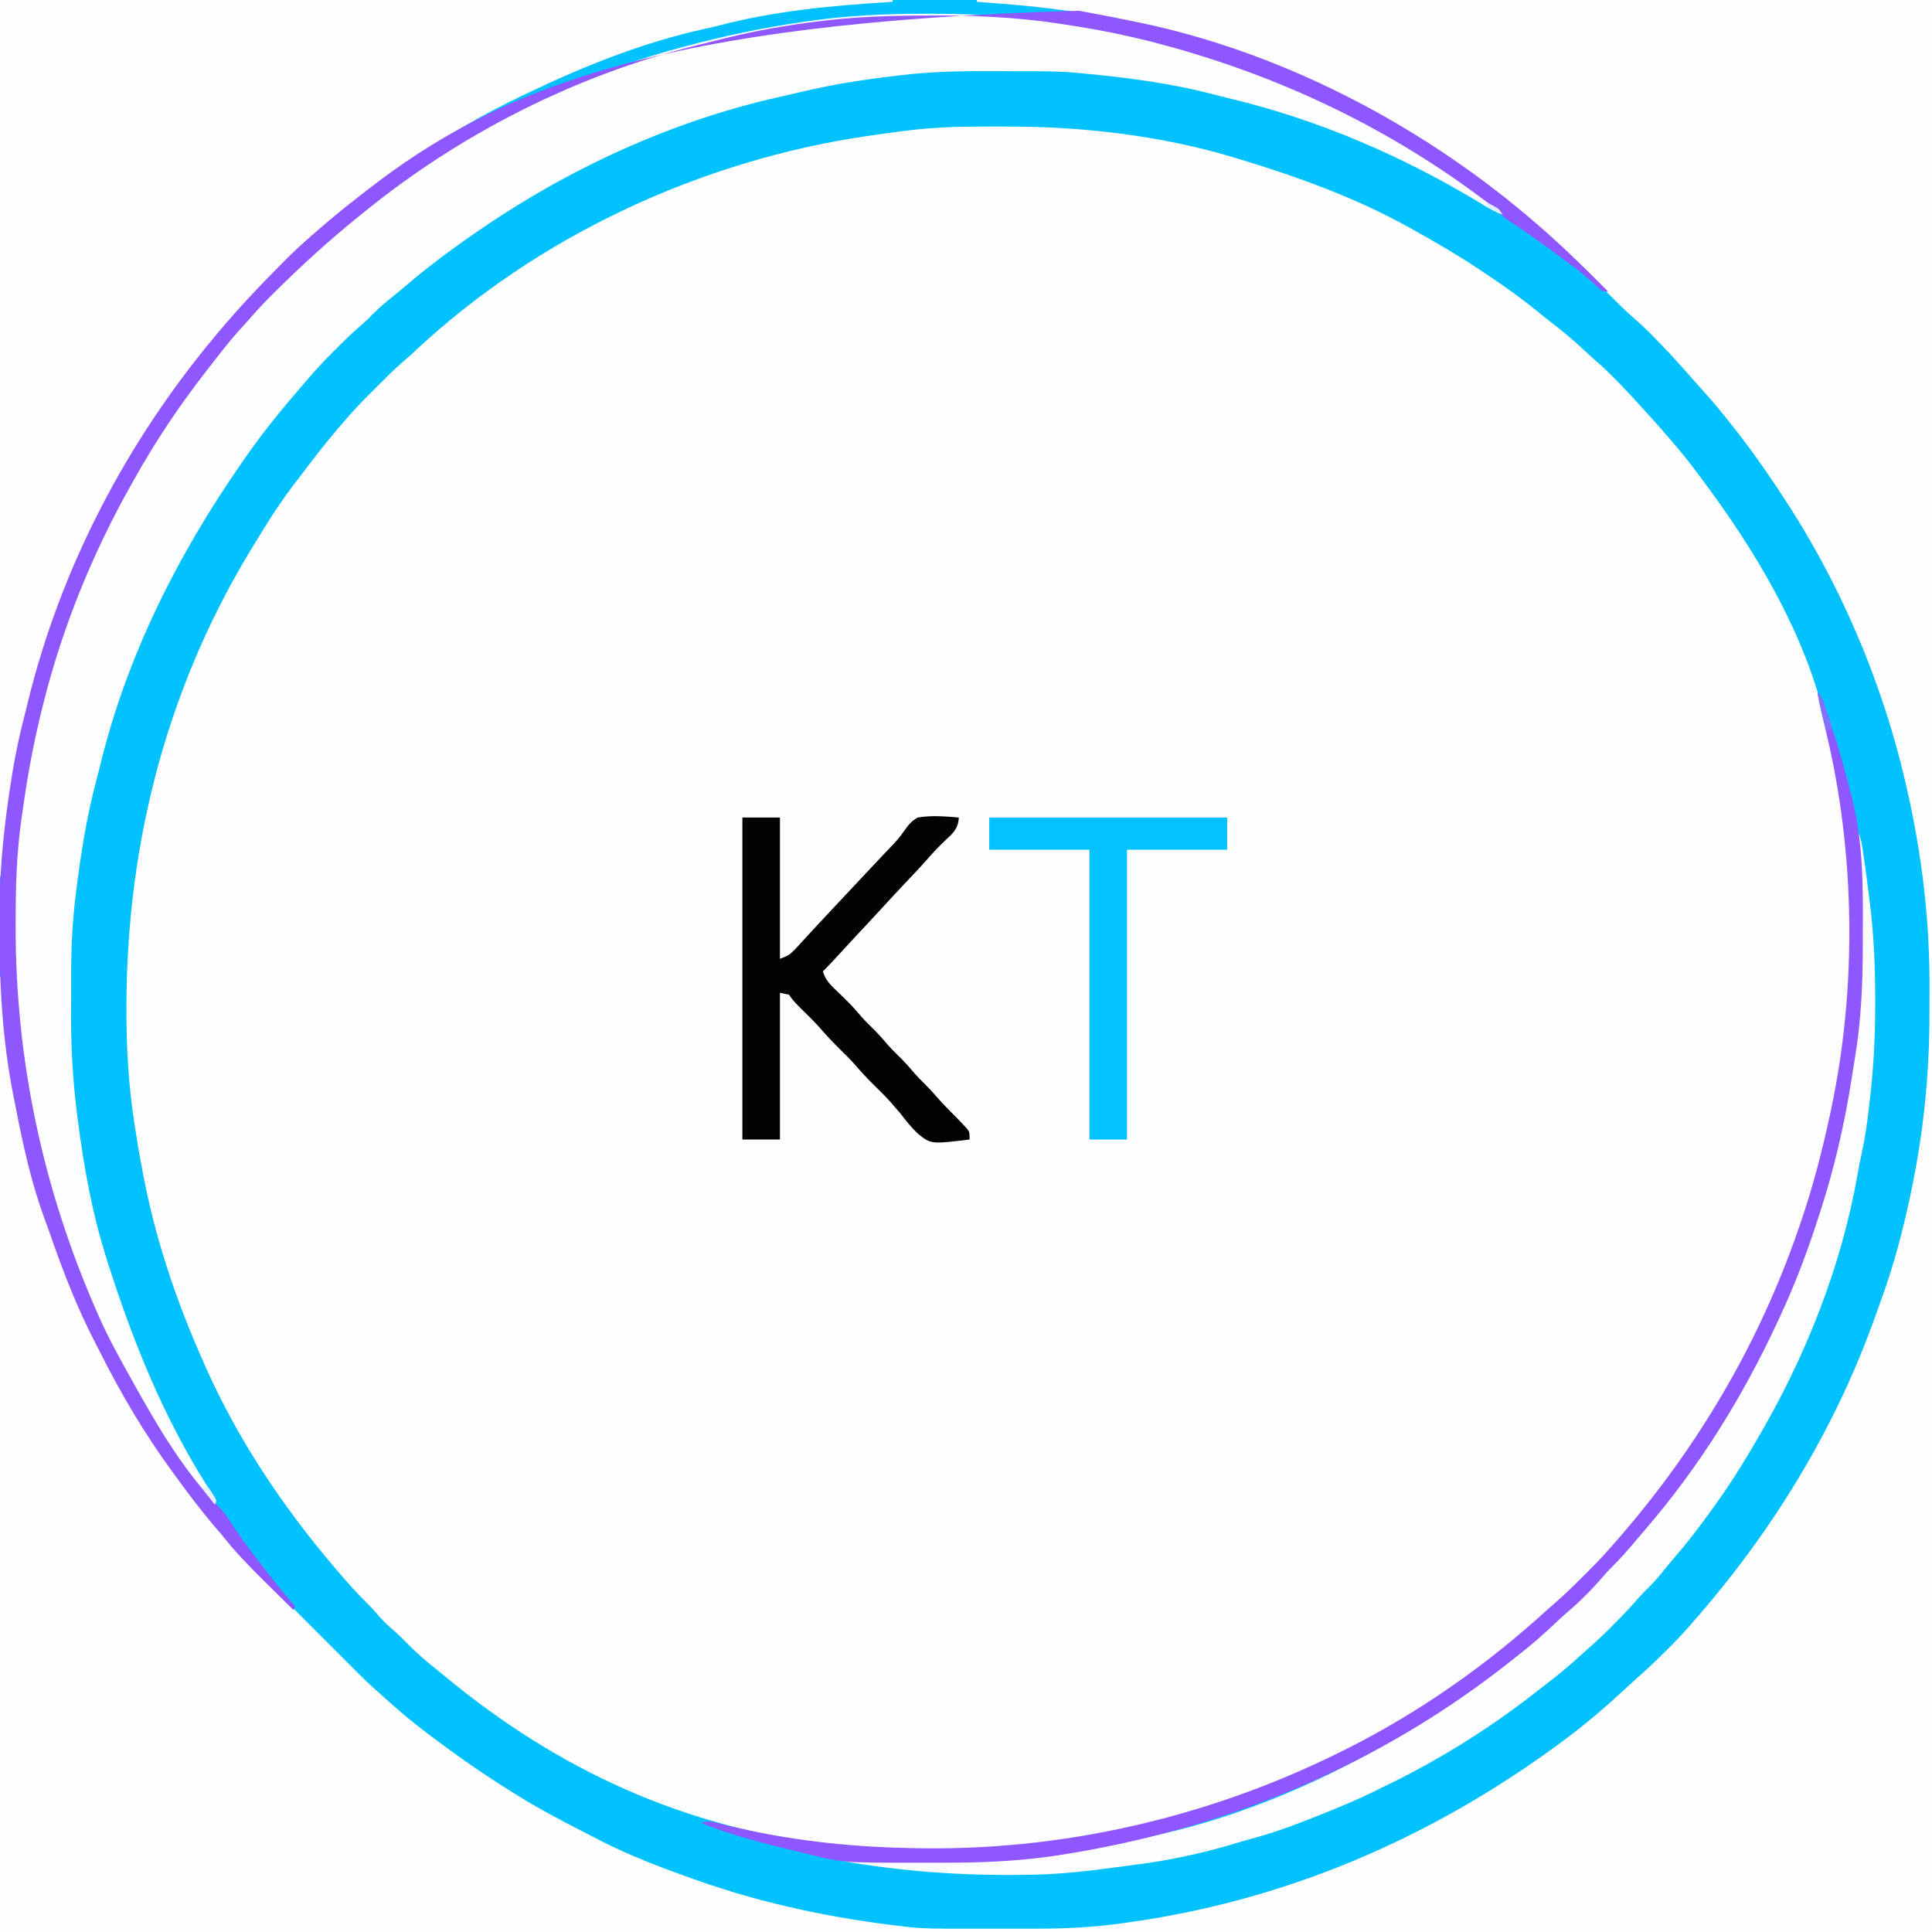 <svg version="1.1" xmlns="http://www.w3.org/2000/svg" width="1080" height="1080">
<rect width="100%" height="100%" fill="#333333" stroke="none"/>
<path d="M0 0 C356.4 0 712.8 0 1080 0 C1080 356.4 1080 712.8 1080 1080 C723.6 1080 367.2 1080 0 1080 C0 723.6 0 367.2 0 0 Z " fill="#FEFEFE" transform="translate(0,0)"/>
<path d="M0 0 C356.4 0 712.8 0 1080 0 C1080 356.4 1080 712.8 1080 1080 C723.6 1080 367.2 1080 0 1080 C0 723.6 0 367.2 0 0 Z M507 73 C506.183 73.1 505.366 73.201 504.524 73.304 C498.713 74.028 492.918 74.836 487.125 75.688 C486.249 75.816 485.372 75.944 484.47 76.076 C391.504 89.8 300.557 131.945 231.809 196.402 C229.687 198.364 227.544 200.254 225.352 202.133 C220.487 206.372 215.932 210.917 211.382 215.488 C209.94 216.935 208.493 218.377 207.045 219.818 C201.818 225.042 196.779 230.363 192 236 C191.123 237.01 190.245 238.019 189.367 239.027 C182.475 247.075 175.995 255.39 169.623 263.854 C168.047 265.938 166.456 268.009 164.859 270.078 C158.466 278.408 152.681 286.944 147.256 295.932 C145.973 298.044 144.667 300.14 143.355 302.234 C94.222 380.973 70.878 469.548 70.688 562 C70.685 563.226 70.682 564.452 70.68 565.715 C70.675 586.42 71.868 606.542 75 627 C75.165 628.126 75.331 629.252 75.501 630.412 C76.525 637.303 77.714 644.153 79 651 C79.181 651.994 79.363 652.989 79.55 654.013 C86.435 691.537 98.454 727.22 114 762 C114.35 762.791 114.7 763.581 115.06 764.396 C132.874 804.44 157.712 841.65 186 875 C186.572 875.676 187.143 876.352 187.732 877.049 C193.594 883.962 199.511 890.701 206.02 897.02 C207.978 898.978 209.772 901.013 211.562 903.125 C214.401 906.431 217.455 909.217 220.777 912.027 C223.412 914.366 225.85 916.856 228.312 919.375 C233.552 924.692 239.163 929.357 245 934 C246.208 934.995 247.413 935.993 248.617 936.992 C311.799 989.302 382.436 1021.804 464 1031 C465.46 1031.17 465.46 1031.17 466.949 1031.343 C479.942 1032.844 492.926 1033.668 506 1034 C507.199 1034.034 508.397 1034.068 509.632 1034.103 C592.047 1036.14 674.114 1017.46 748 981 C749.003 980.505 750.006 980.011 751.04 979.501 C792.306 958.957 830.446 932.314 864.488 901.266 C865.873 900.016 867.265 898.774 868.683 897.562 C874.245 892.795 879.452 887.701 884.618 882.512 C886.06 881.065 887.507 879.623 888.955 878.182 C894.183 872.958 899.217 867.634 904 862 C904.961 860.894 905.924 859.788 906.887 858.684 C950.362 808.423 984.271 750.856 1006 688 C1006.419 686.797 1006.838 685.594 1007.269 684.354 C1014.217 664.198 1019.53 643.839 1024 623 C1024.336 621.434 1024.336 621.434 1024.679 619.835 C1038.807 552.774 1038.363 479.21 1022.594 412.525 C1022.033 410.141 1021.497 407.754 1020.969 405.363 C1009.624 354.476 981.068 307.303 950 266 C949.386 265.176 949.386 265.176 948.76 264.334 C939.262 251.59 928.714 239.729 918 228 C917.537 227.492 917.075 226.985 916.598 226.461 C908.49 217.572 900.361 208.765 891.207 200.93 C889.054 199.047 886.964 197.107 884.877 195.152 C879.033 189.697 872.948 184.687 866.617 179.809 C864.195 177.941 861.808 176.04 859.445 174.098 C849.702 166.105 839.496 158.968 829 152 C828.286 151.522 827.572 151.044 826.836 150.551 C815.218 142.784 803.208 135.795 791 129 C790.349 128.633 789.698 128.266 789.027 127.888 C758.811 110.895 726.073 99.059 693 89 C692.149 88.74 691.298 88.48 690.421 88.212 C648.684 75.608 604.521 70.594 561.06 70.739 C557.239 70.75 553.419 70.739 549.598 70.727 C535.279 70.717 521.21 71.222 507 73 Z " fill="#01C2FF" transform="translate(0,0)"/>
<path d="M0 0 C176.22 0 352.44 0 534 0 C534 356.4 534 712.8 534 1080 C177.6 1080 -178.8 1080 -546 1080 C-546 903.78 -546 727.56 -546 546 C-545.67 546 -545.34 546 -545 546 C-544.873 547.731 -544.873 547.731 -544.744 549.496 C-542.163 584.042 -538.224 618.508 -529 652 C-528.807 652.716 -528.614 653.432 -528.415 654.169 C-520.785 682.053 -510.895 709.67 -499 736 C-498.652 736.785 -498.303 737.57 -497.944 738.378 C-481.455 775.458 -458.987 810.116 -434 842 C-433.334 842.851 -432.667 843.702 -431.98 844.578 C-418.585 861.493 -404.027 877.131 -388.77 892.363 C-387.325 893.809 -385.88 895.255 -384.435 896.701 C-381.429 899.708 -378.421 902.714 -375.411 905.719 C-371.572 909.553 -367.737 913.391 -363.903 917.231 C-360.929 920.209 -357.952 923.184 -354.975 926.159 C-353.56 927.573 -352.146 928.988 -350.733 930.404 C-340.652 940.508 -340.652 940.508 -330 950 C-328.831 951.032 -327.664 952.067 -326.5 953.105 C-318.328 960.326 -309.906 967.051 -301.093 973.473 C-298.953 975.034 -296.822 976.609 -294.691 978.184 C-283.743 986.233 -272.505 993.769 -261 1001 C-260.199 1001.504 -259.397 1002.008 -258.572 1002.527 C-245.668 1010.581 -232.343 1017.7 -218.784 1024.583 C-216.414 1025.789 -214.054 1027.012 -211.699 1028.246 C-194.635 1037.116 -176.665 1043.903 -158.562 1050.312 C-157.863 1050.561 -157.163 1050.81 -156.443 1051.066 C-118.828 1064.39 -79.618 1072.512 -40 1077 C-39.269 1077.087 -38.538 1077.175 -37.785 1077.265 C-28.937 1078.211 -20.093 1078.145 -11.207 1078.133 C-9.49 1078.133 -7.773 1078.134 -6.056 1078.136 C-2.469 1078.137 1.117 1078.135 4.703 1078.13 C9.254 1078.125 13.804 1078.128 18.355 1078.134 C21.899 1078.138 25.444 1078.136 28.988 1078.134 C30.663 1078.133 32.339 1078.134 34.014 1078.136 C49.574 1078.153 64.875 1077.364 80.312 1075.25 C81.597 1075.075 82.882 1074.9 84.206 1074.72 C169.695 1062.872 251.932 1029.549 328 973 C328.617 972.539 329.235 972.077 329.871 971.602 C342.209 962.369 353.737 952.291 364.996 941.785 C367.562 939.394 370.179 937.067 372.812 934.75 C377.415 930.623 381.809 926.3 386.188 921.938 C386.853 921.277 387.519 920.616 388.204 919.935 C392.672 915.453 396.882 910.804 401 906 C401.95 904.906 402.901 903.812 403.852 902.719 C446.884 852.894 481.001 796.318 502.892 734.143 C503.971 731.083 505.073 728.031 506.18 724.98 C512.762 706.683 517.646 688.19 521.688 669.188 C521.832 668.508 521.977 667.828 522.126 667.128 C529.332 633.074 532.715 599.521 532.576 564.723 C532.563 561.168 532.57 557.614 532.597 554.059 C532.891 515.67 528.505 478.422 520 441 C519.735 439.829 519.47 438.659 519.197 437.453 C505.908 380.075 481.736 323.936 449 275 C448.393 274.083 447.786 273.166 447.161 272.221 C438.644 259.369 429.66 247.014 420 235 C419.559 234.447 419.119 233.895 418.665 233.326 C414.001 227.481 409.143 221.852 404.109 216.324 C402.254 214.28 400.432 212.212 398.625 210.125 C391.75 202.257 384.683 194.594 377.312 187.188 C376.548 186.416 376.548 186.416 375.767 185.628 C373.045 182.917 370.255 180.337 367.335 177.839 C362.825 173.907 358.612 169.721 354.406 165.469 C353.615 164.674 352.824 163.879 352.009 163.06 C348.66 159.695 345.316 156.323 341.972 152.952 C339.515 150.476 337.054 148.004 334.594 145.531 C333.851 144.78 333.108 144.029 332.342 143.255 C327.731 138.622 322.966 134.249 318 130 C316.917 129.051 315.834 128.101 314.754 127.148 C305.81 119.348 296.505 112.101 287 105 C286.023 104.267 286.023 104.267 285.026 103.519 C243.149 72.151 196.644 47.657 147.359 30.191 C145.168 29.414 142.979 28.629 140.793 27.836 C99.791 13.001 56.375 5.287 13 2 C11.118 1.854 11.118 1.854 9.198 1.706 C6.132 1.468 3.066 1.233 0 1 C0 0.67 0 0.34 0 0 Z " fill="#FEFEFF" transform="translate(546,0)"/>
<path d="M0 0 C164.67 0 329.34 0 499 0 C499 0.33 499 0.66 499 1 C497.972 1.065 496.943 1.129 495.884 1.196 C464.027 3.236 432.705 6.163 401.748 14.299 C399.138 14.965 396.523 15.567 393.891 16.141 C359.596 23.656 326.576 36.872 295 52 C293.972 52.487 292.945 52.973 291.886 53.475 C269.079 64.32 247.263 77.046 226.725 91.765 C224.953 93.034 223.171 94.287 221.387 95.539 C209.869 103.648 198.801 112.199 188.105 121.363 C185.347 123.721 182.526 125.989 179.688 128.25 C168.463 137.418 158.197 147.72 147.938 157.938 C146.76 159.108 146.76 159.108 145.559 160.302 C140.833 165.041 136.358 169.924 132 175 C130.978 176.157 129.955 177.312 128.93 178.465 C121.446 186.945 114.437 195.699 107.672 204.761 C105.965 207.046 104.247 209.322 102.527 211.598 C54.015 276.193 21.915 352.556 8 432 C7.851 432.834 7.702 433.667 7.548 434.526 C4.296 452.865 2.636 471.459 1 490 C0.67 490 0.34 490 0 490 C0 328.3 0 166.6 0 0 Z " fill="#FEFEFF" transform="translate(0,0)"/>
<path d="M0 0 C1.241 0.002 2.483 0.004 3.762 0.007 C54.133 0.146 103.885 6.605 151.919 22.25 C155.208 23.319 158.504 24.362 161.801 25.402 C214.356 42.209 262.9 68.217 307.375 100.688 C308.579 101.562 308.579 101.562 309.807 102.455 C313.935 105.497 317.685 108.564 321.188 112.312 C316.974 110.795 313.291 108.658 309.5 106.312 C265.391 79.531 217.154 58.731 166.836 46.941 C164.514 46.39 162.208 45.804 159.902 45.188 C135.685 38.776 111.075 35.65 86.188 33.312 C85.314 33.225 84.44 33.137 83.54 33.047 C75.4 32.284 67.304 32.149 59.133 32.145 C57.701 32.141 56.268 32.138 54.836 32.134 C51.846 32.128 48.855 32.127 45.865 32.127 C42.848 32.127 39.831 32.12 36.813 32.107 C19.504 32.029 2.399 32.22 -14.812 34.312 C-15.582 34.402 -16.352 34.491 -17.145 34.583 C-22.273 35.179 -27.388 35.847 -32.5 36.562 C-33.261 36.668 -34.022 36.773 -34.806 36.882 C-48.326 38.773 -61.593 41.376 -74.862 44.603 C-77.645 45.272 -80.432 45.905 -83.227 46.523 C-143.719 60.069 -201.996 87.019 -252.812 122.312 C-253.898 123.062 -253.898 123.062 -255.005 123.827 C-268.054 132.858 -280.622 142.321 -292.676 152.648 C-295.612 155.158 -298.613 157.582 -301.625 160 C-305.554 163.194 -309.183 166.523 -312.668 170.195 C-314.561 172.065 -316.501 173.791 -318.516 175.527 C-322.994 179.417 -327.194 183.546 -331.375 187.75 C-332.091 188.462 -332.807 189.174 -333.545 189.908 C-338.174 194.546 -342.554 199.335 -346.812 204.312 C-347.763 205.407 -348.713 206.5 -349.664 207.594 C-361.003 220.723 -371.949 234.033 -381.812 248.312 C-382.307 249.022 -382.802 249.732 -383.312 250.464 C-419.52 302.448 -448.488 359.906 -463.202 421.795 C-463.801 424.264 -464.443 426.718 -465.102 429.172 C-470.344 448.875 -473.528 468.977 -476.062 489.188 C-476.226 490.487 -476.389 491.787 -476.557 493.126 C-478.172 506.519 -478.972 519.822 -479.016 533.316 C-479.018 534.007 -479.021 534.697 -479.024 535.408 C-479.039 539.072 -479.048 542.737 -479.053 546.401 C-479.057 549.357 -479.071 552.313 -479.094 555.268 C-479.245 575.181 -478.342 594.532 -475.812 614.312 C-475.663 615.507 -475.513 616.701 -475.358 617.932 C-471.978 644.706 -467.092 671.588 -458.812 697.312 C-458.511 698.256 -458.511 698.256 -458.204 699.218 C-444.41 742.394 -427.535 784.128 -403.288 822.595 C-401.097 826.086 -399.173 829.393 -397.812 833.312 C-459.496 774.256 -494.156 670.72 -508.812 565.312 C-508.947 564.131 -509.081 562.949 -509.219 561.732 C-511.09 544.042 -511.012 526.268 -511.062 508.5 C-511.068 507.335 -511.073 506.17 -511.079 504.97 C-511.157 482.5 -509.6 460.36 -506.375 438.125 C-506.253 437.279 -506.132 436.433 -506.006 435.562 C-502.816 413.794 -497.522 392.539 -491.812 371.312 C-491.481 370.078 -491.15 368.843 -490.808 367.571 C-484.636 345.069 -475.991 322.973 -466.03 301.891 C-464.687 299.047 -463.366 296.193 -462.043 293.34 C-455.302 278.927 -447.922 265 -439.812 251.312 C-439.275 250.405 -438.737 249.497 -438.183 248.562 C-430.684 235.995 -422.562 224.037 -413.812 212.312 C-412.756 210.883 -411.7 209.453 -410.645 208.023 C-404.905 200.279 -399.025 192.686 -392.812 185.312 C-392.38 184.795 -391.948 184.278 -391.503 183.746 C-380.258 170.31 -368.236 157.661 -355.875 145.25 C-355.094 144.465 -354.314 143.679 -353.51 142.87 C-348.771 138.145 -343.888 133.67 -338.812 129.312 C-337.656 128.291 -336.501 127.268 -335.348 126.242 C-326.759 118.664 -317.871 111.597 -308.702 104.735 C-307.094 103.525 -305.503 102.294 -303.914 101.059 C-289.353 89.807 -273.676 79.631 -257.812 70.312 C-257.092 69.886 -256.371 69.459 -255.628 69.02 C-219.508 47.712 -180.381 30.232 -139.812 19.312 C-138.842 19.047 -137.871 18.782 -136.87 18.509 C-114.877 12.529 -92.854 7.927 -70.312 4.625 C-69.624 4.522 -68.935 4.419 -68.226 4.313 C-45.556 0.959 -22.898 -0.072 0 0 Z " fill="#FDFEFF" transform="translate(518.812,7.688)"/>
<path d="M0 0 C2.21 3.674 2.755 7.516 3.375 11.688 C3.558 12.889 3.558 12.889 3.746 14.115 C5.006 22.621 6.07 31.154 7.125 39.688 C7.211 40.375 7.298 41.063 7.386 41.771 C9.598 59.5 10.235 77.082 10.25 94.938 C10.252 95.986 10.253 97.035 10.255 98.115 C10.257 116.577 9.232 134.674 7 153 C6.84 154.367 6.68 155.734 6.52 157.102 C5.647 164.464 4.618 171.746 3.062 179 C2.706 180.713 2.351 182.427 1.996 184.141 C1.739 185.379 1.739 185.379 1.476 186.643 C1.05 188.753 0.656 190.864 0.285 192.984 C-8.8 244.808 -29.316 295.87 -56 341 C-57.033 342.769 -58.065 344.539 -59.098 346.309 C-65.296 356.858 -71.865 367.061 -79 377 C-79.549 377.767 -80.099 378.535 -80.665 379.325 C-87.281 388.527 -94.043 397.516 -101.477 406.074 C-103.947 408.938 -106.322 411.862 -108.688 414.812 C-111.882 418.741 -115.211 422.371 -118.883 425.855 C-120.752 427.749 -122.479 429.689 -124.215 431.703 C-128.104 436.181 -132.233 440.381 -136.438 444.562 C-137.15 445.279 -137.862 445.995 -138.596 446.732 C-142.68 450.809 -146.862 454.708 -151.234 458.474 C-153.408 460.353 -155.514 462.3 -157.625 464.25 C-163.273 469.345 -169.226 474.003 -175.246 478.645 C-176.899 479.922 -178.544 481.209 -180.188 482.5 C-206.514 503.034 -235.036 520.695 -265.159 535.114 C-267.013 536.006 -268.854 536.92 -270.695 537.836 C-280.066 542.435 -289.686 546.38 -299.375 550.25 C-300.017 550.506 -300.659 550.763 -301.32 551.027 C-312.524 555.493 -323.682 559.777 -335.312 563 C-337.171 563.521 -339.029 564.041 -340.887 564.562 C-341.773 564.81 -342.659 565.058 -343.572 565.312 C-346.601 566.17 -349.611 567.09 -352.625 568 C-369.763 572.87 -387.278 576.435 -404.955 578.617 C-407.847 578.981 -410.735 579.366 -413.624 579.758 C-429.735 581.939 -445.724 583.785 -462 584 C-463.309 584.02 -464.618 584.041 -465.967 584.062 C-500.68 584.559 -534.79 582.09 -569 576 C-569 575.67 -569 575.34 -569 575 C-563.462 574.885 -558.007 575.042 -552.486 575.493 C-545.432 576.014 -538.423 576.161 -531.352 576.168 C-529.469 576.173 -529.469 576.173 -527.548 576.178 C-524.908 576.183 -522.268 576.185 -519.627 576.185 C-515.67 576.185 -511.712 576.206 -507.754 576.225 C-487.608 576.27 -467.696 575.261 -447.75 572.312 C-446.621 572.148 -445.493 571.984 -444.33 571.814 C-428.457 569.413 -412.713 566.274 -397 563 C-396.022 562.798 -395.043 562.597 -394.035 562.389 C-328.223 548.477 -263.678 515.803 -210 476 C-208.591 474.966 -207.182 473.932 -205.773 472.898 C-197.22 466.59 -189.017 459.975 -181 453 C-180.264 452.364 -179.528 451.729 -178.77 451.074 C-176.835 449.395 -174.915 447.702 -173 446 C-172.281 445.362 -171.561 444.724 -170.82 444.066 C-165.594 439.397 -160.442 434.65 -155.312 429.875 C-154.695 429.301 -154.077 428.728 -153.441 428.136 C-147.335 422.435 -141.461 416.622 -136.008 410.289 C-134.057 408.065 -132.059 405.889 -130.046 403.72 C-124.44 397.674 -119.153 391.44 -114 385 C-113.078 383.869 -112.154 382.739 -111.23 381.609 C-99.148 366.77 -88.106 351.247 -78 335 C-77.441 334.105 -76.882 333.21 -76.306 332.288 C-32.61 261.973 -6.703 183.31 1 101 C1.127 99.72 1.127 99.72 1.257 98.414 C1.991 90.516 2.161 82.679 2.168 74.75 C2.171 73.403 2.175 72.055 2.178 70.708 C2.184 67.897 2.186 65.087 2.185 62.277 C2.185 59.44 2.192 56.603 2.206 53.766 C2.276 39.053 2.255 24.462 0.431 9.836 C0.057 6.51 -0.083 3.341 0 0 Z " fill="#FBFDFF" transform="translate(1038,464)"/>
<path d="M0 0 C1.109 0.2 2.218 0.399 3.36 0.605 C12.6 2.281 21.805 4.096 31 6 C32.765 6.363 32.765 6.363 34.566 6.732 C113.01 23.214 188.895 62.599 250 114 C250.532 114.447 251.063 114.893 251.611 115.354 C267.192 128.479 281.67 142.522 296 157 C292.101 157 291.569 155.926 288.812 153.25 C281.974 146.916 274.52 141.492 267 136 C265.868 135.17 265.868 135.17 264.713 134.324 C256.433 128.266 248.145 122.283 239.48 116.781 C236.674 114.766 234.442 112.442 232 110 C229.623 108.042 227.163 106.206 224.688 104.375 C223.985 103.853 223.282 103.331 222.557 102.793 C169.68 63.755 110.388 36.012 47 19 C46.212 18.786 45.425 18.573 44.613 18.353 C40.097 17.138 35.56 16.038 31 15 C29.799 14.721 29.799 14.721 28.574 14.436 C15.7 11.474 2.751 9.227 -10.312 7.312 C-10.993 7.21 -11.674 7.107 -12.375 7.002 C-35.815 3.502 -59.391 2.614 -83.062 2.688 C-84.301 2.689 -85.539 2.691 -86.815 2.693 C-106.715 2.742 -126.256 3.436 -146 6 C-147.377 6.173 -148.754 6.347 -150.131 6.52 C-168.638 8.885 -186.66 12.443 -204.728 17.153 C-207.767 17.94 -210.812 18.691 -213.863 19.43 C-281.182 35.949 -346.383 69.208 -400 113 C-400.923 113.743 -401.846 114.485 -402.797 115.25 C-419.146 128.481 -434.598 142.537 -449.5 157.375 C-450.242 158.112 -450.983 158.849 -451.747 159.608 C-455.818 163.69 -459.714 167.868 -463.477 172.236 C-465.354 174.41 -467.301 176.515 -469.25 178.625 C-474.297 184.226 -478.923 190.113 -483.52 196.083 C-485.014 198.018 -486.52 199.943 -488.027 201.867 C-502.922 220.98 -516.185 240.846 -528 262 C-528.548 262.97 -529.095 263.94 -529.659 264.94 C-551.337 303.451 -568.082 344.559 -578.812 387.438 C-579.087 388.533 -579.087 388.533 -579.368 389.651 C-583.806 407.468 -587.256 425.392 -589.81 443.574 C-590.19 446.264 -590.582 448.952 -590.975 451.641 C-593.736 470.821 -594.24 489.77 -594.25 509.125 C-594.251 510.337 -594.251 511.55 -594.252 512.799 C-594.186 587.349 -578.935 658.688 -549 727 C-548.635 727.836 -548.269 728.672 -547.893 729.534 C-542.349 742.078 -535.703 754.046 -529 766 C-528.607 766.71 -528.213 767.421 -527.808 768.152 C-514.895 791.38 -499.256 817.863 -480.328 836.652 C-477.652 839.351 -475.701 842.305 -473.688 845.5 C-469.369 852.162 -464.698 858.508 -459.875 864.812 C-459.218 865.671 -458.562 866.53 -457.885 867.414 C-451.455 875.775 -444.922 884.039 -438 892 C-438.33 892.66 -438.66 893.32 -439 894 C-443.257 889.793 -447.506 885.58 -451.75 881.36 C-453.19 879.929 -454.632 878.501 -456.076 877.074 C-464.21 869.037 -471.951 861.017 -479 852 C-479.911 850.921 -480.829 849.848 -481.758 848.785 C-490.04 839.259 -497.556 829.188 -505 819 C-505.872 817.811 -505.872 817.811 -506.762 816.598 C-521.987 795.732 -535.184 773.54 -546.761 750.463 C-547.878 748.242 -549.014 746.034 -550.16 743.828 C-560.104 724.567 -567.839 704.529 -574.926 684.068 C-575.829 681.488 -576.758 678.921 -577.715 676.359 C-585.416 655.656 -590.185 634.017 -594.352 612.366 C-594.754 610.279 -595.162 608.194 -595.582 606.11 C-601.859 574.743 -603.378 542.532 -603.375 510.625 C-603.377 509.461 -603.379 508.298 -603.38 507.099 C-603.377 484.563 -601.479 462.477 -598.25 440.188 C-598.12 439.283 -597.991 438.379 -597.857 437.448 C-595.832 423.446 -593.338 409.713 -589.775 396.009 C-588.968 392.875 -588.208 389.733 -587.453 386.586 C-569.039 311.103 -531.922 240.379 -482 181 C-481.346 180.219 -481.346 180.219 -480.679 179.421 C-469.588 166.199 -457.803 153.725 -445.625 141.5 C-444.793 140.663 -443.961 139.826 -443.104 138.964 C-438.23 134.103 -433.236 129.468 -428 125 C-426.882 124.027 -425.765 123.053 -424.648 122.078 C-417.195 115.622 -409.608 109.383 -401.788 103.375 C-400.61 102.469 -399.435 101.559 -398.263 100.644 C-324.9 43.397 -234.292 6.617 0 0 Z " fill="#8F58FF" transform="translate(603,6)"/>
<path d="M0 0 C6.93 0 13.86 0 21 0 C21 26.07 21 52.14 21 79 C25.961 77.03 25.961 77.03 29.461 73.648 C30.404 72.631 30.404 72.631 31.365 71.594 C32.029 70.861 32.692 70.129 33.375 69.375 C34.809 67.822 36.242 66.268 37.676 64.715 C38.398 63.926 39.121 63.137 39.866 62.324 C43.07 58.835 46.317 55.387 49.562 51.938 C50.805 50.612 52.047 49.287 53.289 47.961 C54.208 46.98 54.208 46.98 55.146 45.979 C55.757 45.326 56.369 44.673 57 44 C59.479 41.354 61.958 38.708 64.438 36.062 C65.356 35.082 65.356 35.082 66.294 34.081 C69.573 30.583 72.857 27.089 76.148 23.602 C76.837 22.87 77.525 22.138 78.235 21.384 C79.611 19.929 80.995 18.482 82.386 17.042 C85.32 13.985 88.09 11.03 90.422 7.484 C92.814 4.079 94.383 2.099 98 0 C105.595 -1.274 113.367 -0.682 121 0 C120.683 5.628 118.368 8.23 114.375 11.875 C110.283 15.718 106.483 19.666 102.817 23.92 C99.727 27.457 96.482 30.845 93.25 34.25 C87.705 40.116 82.21 46.018 76.77 51.98 C72.975 56.13 69.127 60.231 65.285 64.337 C60.774 69.163 56.287 74.011 51.819 78.877 C49.59 81.299 47.355 83.7 45 86 C46.475 91.256 49.86 94.163 53.688 97.812 C54.967 99.059 56.244 100.308 57.52 101.559 C58.431 102.452 58.431 102.452 59.362 103.363 C61.862 105.861 64.147 108.516 66.43 111.211 C68.828 113.944 71.441 116.45 74.031 119 C76.554 121.563 78.876 124.273 81.219 127 C83.703 129.789 86.367 132.377 89.027 134.996 C91.573 137.582 93.92 140.315 96.285 143.066 C97.96 144.955 99.699 146.732 101.5 148.5 C103.934 150.891 106.214 153.35 108.438 155.938 C110.856 158.746 113.359 161.4 116 164 C118.723 166.701 121.405 169.425 124 172.25 C124.866 173.186 124.866 173.186 125.75 174.141 C127 176 127 176 127 180 C105.541 182.599 105.541 182.599 98.312 176.941 C94.459 173.297 91.198 169.219 88 165 C86.804 163.615 85.598 162.237 84.375 160.875 C83.877 160.285 83.38 159.694 82.867 159.086 C79.654 155.497 76.182 152.163 72.757 148.777 C69.316 145.359 66.074 141.857 62.938 138.156 C60.24 135.154 57.37 132.337 54.5 129.5 C50.474 125.519 46.615 121.501 42.957 117.176 C39.611 113.456 36.016 109.977 32.441 106.479 C30.006 104.081 27.902 101.854 26 99 C24.35 98.67 22.7 98.34 21 98 C21 125.06 21 152.12 21 180 C14.07 180 7.14 180 0 180 C0 120.6 0 61.2 0 0 Z " fill="#030303" transform="translate(415,457)"/>
<path d="M0 0 C2.479 2.479 3.018 4.52 4.137 7.844 C4.546 9.058 4.955 10.272 5.377 11.523 C5.814 12.849 6.251 14.174 6.688 15.5 C6.909 16.168 7.13 16.837 7.359 17.525 C11.773 30.878 15.622 44.346 19 58 C19.264 59.034 19.264 59.034 19.534 60.088 C25.444 83.571 25.486 108.817 25.323 132.865 C25.309 135.558 25.314 138.251 25.319 140.943 C25.349 162.274 24.436 183.435 20.906 204.5 C20.217 208.663 19.556 212.83 18.906 217 C14.849 242.635 9.092 267.339 1 292 C0.582 293.285 0.163 294.57 -0.255 295.855 C-6.198 314.046 -12.869 331.652 -21 349 C-21.481 350.037 -21.962 351.074 -22.457 352.143 C-41.929 394.041 -66.32 433.378 -96.592 468.366 C-98.107 470.124 -99.607 471.895 -101.105 473.668 C-105.717 479.113 -110.299 484.488 -115.441 489.445 C-117.142 491.142 -118.691 492.923 -120.25 494.75 C-126.527 502.014 -133.41 508.771 -140.715 514.996 C-143.208 517.182 -145.622 519.441 -148.038 521.712 C-154.148 527.451 -160.363 532.872 -167 538 C-168.021 538.816 -169.042 539.632 -170.094 540.473 C-243.221 598.909 -329.974 635.795 -425.75 650.312 C-426.745 650.46 -427.74 650.607 -428.765 650.759 C-448.774 653.512 -468.728 654.328 -488.907 654.261 C-492.733 654.25 -496.557 654.261 -500.383 654.273 C-544.912 654.298 -544.912 654.298 -563.763 649.559 C-566.583 648.855 -569.413 648.196 -572.242 647.531 C-589.719 643.357 -607.332 638.805 -624 632 C-620.626 630.872 -618.464 631.151 -615.047 632.039 C-614.052 632.287 -613.057 632.536 -612.032 632.792 C-610.949 633.067 -609.866 633.342 -608.75 633.625 C-576.561 641.391 -543.08 645.287 -510 646 C-508.816 646.033 -507.632 646.065 -506.412 646.099 C-423.981 648.144 -341.901 629.468 -268 593 C-266.997 592.505 -265.994 592.011 -264.96 591.501 C-223.694 570.957 -185.554 544.314 -151.512 513.266 C-150.121 512.011 -148.723 510.763 -147.3 509.545 C-141.404 504.486 -135.917 499.065 -130.438 493.562 C-129.531 492.66 -128.624 491.757 -127.689 490.826 C-122.583 485.713 -117.681 480.505 -113 475 C-112.039 473.894 -111.076 472.788 -110.113 471.684 C-66.638 421.423 -32.729 363.856 -11 301 C-10.581 299.797 -10.162 298.594 -9.731 297.354 C-2.783 277.198 2.53 256.839 7 236 C7.224 234.956 7.448 233.911 7.679 232.835 C22.022 164.753 21.094 90.628 5 23 C4.609 21.337 4.218 19.675 3.828 18.012 C3.31 15.806 2.79 13.601 2.256 11.399 C1.344 7.617 0.593 3.845 0 0 Z " fill="#8F57FF" transform="translate(1016,387)"/>
<path d="M0 0 C43.89 0 87.78 0 133 0 C133 5.94 133 11.88 133 18 C114.52 18 96.04 18 77 18 C77 71.46 77 124.92 77 180 C70.07 180 63.14 180 56 180 C56 126.54 56 73.08 56 18 C37.52 18 19.04 18 0 18 C0 12.06 0 6.12 0 0 Z " fill="#03C2FF" transform="translate(553,457)"/>
<path d="M0 0 C2.062 2.062 2.568 3.156 3.508 5.844 C3.772 6.595 4.036 7.347 4.309 8.121 C4.578 8.906 4.847 9.691 5.125 10.5 C5.402 11.285 5.679 12.07 5.965 12.879 C8 18.724 8 18.724 8 21 C7.01 21 6.02 21 5 21 C4.351 18.626 3.705 16.251 3.062 13.875 C2.88 13.21 2.698 12.545 2.51 11.859 C1.449 7.926 0.596 4.03 0 0 Z " fill="#8072FF" transform="translate(1016,387)"/>
<path d="M0 0 C0.99 0 1.98 0 3 0 C4.422 1.68 4.422 1.68 5.75 3.875 C6.199 4.594 6.647 5.314 7.109 6.055 C7.403 6.697 7.697 7.339 8 8 C7.67 8.66 7.34 9.32 7 10 C5.83 8.523 4.664 7.043 3.5 5.562 C2.85 4.739 2.201 3.915 1.531 3.066 C0 1 0 1 0 0 Z " fill="#E7F1FF" transform="translate(113,831)"/>
<path d="M0 0 C1.114 0.598 2.228 1.196 3.375 1.812 C4.001 2.149 4.628 2.485 5.273 2.832 C7 4 7 4 9 7 C5.561 5.758 2.748 4.443 0 2 C0 1.34 0 0.68 0 0 Z " fill="#E3EEFF" transform="translate(831,113)"/>
</svg>
